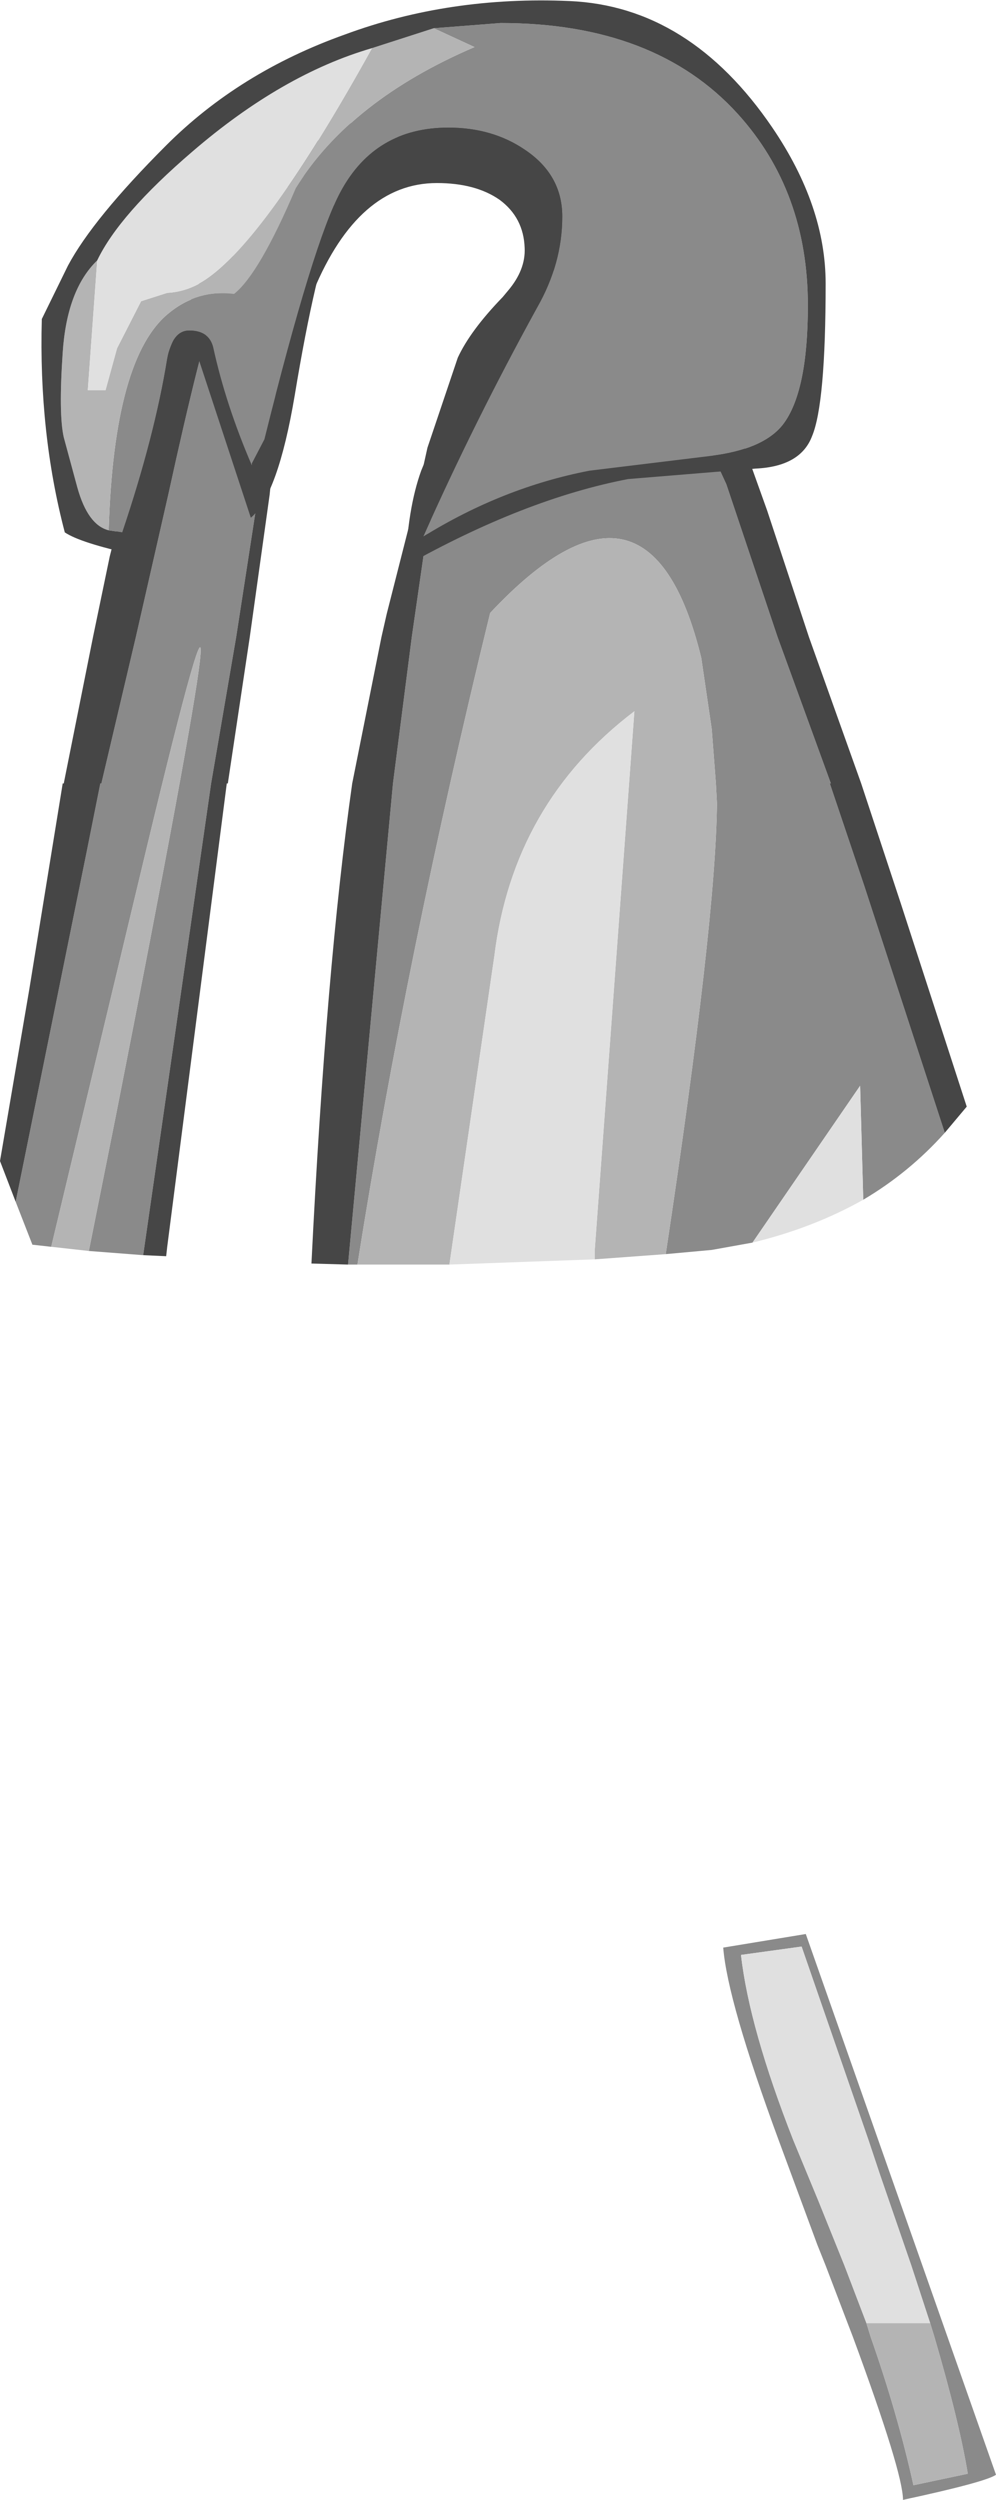<?xml version="1.0" encoding="UTF-8" standalone="no"?>
<svg xmlns:ffdec="https://www.free-decompiler.com/flash" xmlns:xlink="http://www.w3.org/1999/xlink" ffdec:objectType="shape" height="119.5px" width="47.65px" xmlns="http://www.w3.org/2000/svg">
  <g transform="matrix(1.0, 0.0, 0.0, 1.0, 21.05, 141.5)">
    <path d="M-4.4 -81.05 L-2.25 -104.05 -1.35 -111.05 -0.7 -115.55 -0.15 -117.85 Q0.8 -121.5 2.4 -124.3 L4.65 -127.6 8.45 -132.2 Q9.65 -131.35 10.4 -128.85 L10.7 -127.35 Q10.75 -126.6 10.25 -126.8 9.7 -127.0 13.7 -118.35 L16.15 -111.05 18.7 -104.05 18.65 -104.05 20.3 -99.15 24.15 -87.35 Q22.45 -85.45 20.25 -84.15 L20.1 -89.6 14.95 -82.1 13.0 -81.75 10.8 -81.55 Q13.2 -97.45 13.25 -103.1 L13.2 -104.05 13.0 -106.65 12.5 -110.05 Q10.0 -120.3 2.4 -112.2 -1.6 -95.85 -3.95 -81.05 L-4.4 -81.05 M-20.3 -84.05 L-16.9 -100.8 -16.25 -104.05 -16.2 -104.05 -14.55 -111.05 -13.0 -117.85 Q-11.45 -124.95 -10.55 -127.6 L-10.0 -128.85 Q-9.4 -131.45 -5.9 -133.45 -2.85 -135.15 -0.85 -135.0 L-5.7 -131.2 Q-7.3 -129.6 -7.5 -127.6 L-7.5 -126.8 Q-7.4 -125.05 -8.0 -121.9 L-8.7 -118.3 -8.7 -117.85 -9.75 -111.05 -10.95 -104.05 -14.2 -81.5 -16.8 -81.7 -15.5 -88.2 Q-8.2 -125.25 -14.05 -100.9 L-18.6 -81.9 -19.5 -82.0 -20.3 -84.05" fill="#8a8a8a" fill-rule="evenodd" stroke="none"/>
    <path d="M-16.8 -81.7 L-18.6 -81.9 -14.05 -100.9 Q-8.2 -125.25 -15.5 -88.2 L-16.8 -81.7 M-3.95 -81.05 Q-1.6 -95.85 2.4 -112.2 10.0 -120.3 12.5 -110.05 L13.0 -106.65 13.2 -104.05 13.25 -103.1 Q13.2 -97.45 10.8 -81.55 L7.4 -81.3 7.4 -81.7 9.3 -107.5 Q3.5 -103.1 2.6 -95.8 L0.45 -81.05 -3.25 -81.05 -3.95 -81.05" fill="#b4b4b4" fill-rule="evenodd" stroke="none"/>
    <path d="M14.95 -82.1 L20.1 -89.6 20.25 -84.15 Q17.85 -82.8 14.95 -82.1 M7.4 -81.3 L0.45 -81.05 2.6 -95.8 Q3.5 -103.1 9.3 -107.5 L7.4 -81.7 7.4 -81.3" fill="#e0e0e0" fill-rule="evenodd" stroke="none"/>
    <path d="M-4.4 -81.05 L-6.15 -81.1 Q-5.45 -95.25 -4.2 -104.05 L-2.8 -111.05 -2.55 -112.15 -1.1 -117.85 -0.6 -120.1 0.85 -124.4 Q1.45 -125.7 3.0 -127.3 L3.25 -127.6 Q4.1 -128.6 4.05 -129.65 4.0 -131.1 2.85 -131.95 1.7 -132.75 -0.15 -132.75 -3.9 -132.75 -6.05 -127.6 -7.1 -125.05 -7.8 -121.3 L-8.15 -117.85 -9.1 -111.05 -10.15 -104.05 -10.2 -104.05 -13.05 -81.9 -13.1 -81.45 -14.2 -81.5 -10.95 -104.05 -9.75 -111.05 -8.7 -117.85 -8.7 -118.3 -8.0 -121.9 Q-7.4 -125.05 -7.5 -126.8 L-7.5 -127.6 Q-7.3 -129.6 -5.7 -131.2 L-0.85 -135.0 Q-2.85 -135.15 -5.9 -133.45 -9.4 -131.45 -10.0 -128.85 L-10.55 -127.6 Q-11.45 -124.95 -13.0 -117.85 L-14.55 -111.05 -16.2 -104.05 -16.25 -104.05 -16.9 -100.8 -20.3 -84.05 -21.05 -86.0 -19.65 -94.2 -18.05 -104.05 -18.0 -104.05 -16.6 -111.05 -15.8 -114.9 -15.05 -117.85 Q-13.7 -123.6 -11.7 -127.6 -7.35 -136.4 -0.25 -136.4 3.05 -136.4 5.8 -135.3 7.95 -134.45 9.1 -133.3 10.05 -132.25 11.2 -129.15 L13.5 -123.1 15.65 -117.1 17.65 -111.05 20.15 -104.05 22.05 -98.3 25.2 -88.6 24.15 -87.35 20.3 -99.15 18.65 -104.05 18.7 -104.05 16.15 -111.05 13.7 -118.35 Q9.7 -127.0 10.25 -126.8 10.75 -126.6 10.7 -127.35 L10.4 -128.85 Q9.65 -131.35 8.45 -132.2 L4.65 -127.6 2.4 -124.3 Q0.8 -121.5 -0.15 -117.85 L-0.7 -115.55 -1.35 -111.05 -2.25 -104.05 -4.4 -81.05" fill="#464646" fill-rule="evenodd" stroke="none"/>
    <path d="M-0.3 -140.15 L2.9 -140.4 Q10.3 -140.4 14.25 -136.05 17.6 -132.35 17.6 -126.9 17.6 -122.75 16.4 -121.2 15.45 -120.0 12.9 -119.7 L7.15 -119.0 Q3.0 -118.2 -0.8 -115.85 1.65 -121.35 4.65 -126.8 5.85 -128.9 5.85 -131.15 5.85 -133.15 4.05 -134.35 2.5 -135.4 0.4 -135.4 -3.1 -135.4 -4.75 -132.35 -6.05 -129.95 -8.4 -120.5 L-9.0 -119.35 -9.0 -119.25 Q-10.25 -122.15 -10.85 -124.9 -11.05 -125.7 -12.0 -125.7 -12.8 -125.7 -13.05 -124.35 -13.65 -120.65 -15.2 -116.05 L-15.85 -116.15 Q-15.6 -124.45 -12.95 -126.55 -11.6 -127.65 -9.85 -127.45 -8.65 -128.4 -6.9 -132.5 -4.3 -136.7 1.65 -139.25 L-0.3 -140.15" fill="#8a8a8a" fill-rule="evenodd" stroke="none"/>
    <path d="M-15.85 -116.15 Q-16.85 -116.4 -17.35 -118.2 L-18.0 -120.6 Q-18.25 -121.7 -18.05 -124.65 -17.85 -127.65 -16.4 -129.05 L-16.85 -122.85 -16.0 -122.85 -15.45 -124.85 -14.3 -127.1 -13.05 -127.5 Q-12.1 -127.55 -11.25 -128.1 -8.35 -130.0 -3.25 -139.2 L-0.3 -140.15 1.65 -139.25 Q-4.3 -136.7 -6.9 -132.5 -8.65 -128.4 -9.85 -127.45 -11.6 -127.65 -12.95 -126.55 -15.6 -124.45 -15.85 -116.15" fill="#b4b4b4" fill-rule="evenodd" stroke="none"/>
    <path d="M-16.4 -129.05 Q-15.35 -131.25 -11.85 -134.25 -7.55 -137.95 -3.25 -139.2 -8.35 -130.0 -11.25 -128.1 -12.1 -127.55 -13.05 -127.5 L-14.3 -127.1 -15.45 -124.85 -16.0 -122.85 -16.85 -122.85 -16.4 -129.05" fill="#e0e0e0" fill-rule="evenodd" stroke="none"/>
    <path d="M4.75 -130.1 L4.8 -131.1 Q4.8 -132.75 3.05 -133.8 1.8 -134.55 0.85 -134.55 -0.5 -134.55 -2.45 -133.4 -4.5 -132.25 -5.0 -130.95 -5.95 -128.65 -6.95 -122.6 -7.75 -117.85 -9.05 -116.75 L-11.7 -124.8 Q-12.3 -124.75 -13.3 -119.9 L-14.7 -115.0 Q-17.2 -115.55 -17.95 -116.05 -19.2 -120.8 -19.05 -126.25 L-17.8 -128.8 Q-16.6 -131.05 -13.1 -134.55 -9.6 -138.05 -4.55 -139.85 0.45 -141.7 6.2 -141.45 11.95 -141.2 15.9 -135.4 18.45 -131.65 18.45 -127.95 18.45 -122.2 17.8 -120.65 17.25 -119.2 15.1 -119.1 L9.0 -118.6 Q4.05 -117.65 -1.65 -114.45 -1.55 -117.2 -0.9 -119.0 -0.3 -120.55 4.35 -129.15 L4.75 -130.1 M-15.85 -116.15 L-15.2 -116.05 Q-13.65 -120.65 -13.05 -124.35 -12.8 -125.7 -12.0 -125.7 -11.05 -125.7 -10.85 -124.9 -10.25 -122.15 -9.0 -119.25 L-9.0 -119.35 -8.4 -120.5 Q-6.05 -129.95 -4.75 -132.35 -3.1 -135.4 0.4 -135.4 2.5 -135.4 4.05 -134.35 5.85 -133.15 5.85 -131.15 5.85 -128.9 4.65 -126.8 1.65 -121.35 -0.8 -115.85 3.0 -118.2 7.15 -119.0 L12.9 -119.7 Q15.45 -120.0 16.4 -121.2 17.6 -122.75 17.6 -126.9 17.6 -132.35 14.25 -136.05 10.3 -140.4 2.9 -140.4 L-0.3 -140.15 -3.25 -139.2 Q-7.55 -137.95 -11.85 -134.25 -15.35 -131.25 -16.4 -129.05 -17.85 -127.65 -18.05 -124.65 -18.25 -121.7 -18.0 -120.6 L-17.35 -118.2 Q-16.85 -116.4 -15.85 -116.15" fill="#464646" fill-rule="evenodd" stroke="none"/>
    <path d="M20.4 -30.45 L20.6 -29.8 Q21.9 -26.1 22.65 -22.7 L25.25 -23.25 Q24.85 -25.7 23.65 -29.8 L23.45 -30.45 22.55 -33.2 21.05 -37.55 20.5 -39.2 17.3 -48.45 14.4 -48.05 Q14.8 -44.55 16.9 -39.2 L18.1 -36.3 19.35 -33.2 20.4 -30.45 M16.2 -39.2 Q13.75 -45.85 13.55 -48.4 L17.5 -49.05 26.6 -23.2 Q26.1 -22.85 22.15 -22.0 22.15 -23.3 19.75 -29.8 L19.5 -30.45 18.45 -33.2 18.05 -34.2 16.2 -39.2" fill="#8a8a8a" fill-rule="evenodd" stroke="none"/>
    <path d="M23.45 -30.45 L23.65 -29.8 Q24.85 -25.7 25.25 -23.25 L22.65 -22.7 Q21.9 -26.1 20.6 -29.8 L20.4 -30.45 23.45 -30.45" fill="#b4b4b4" fill-rule="evenodd" stroke="none"/>
    <path d="M23.45 -30.45 L20.4 -30.45 19.35 -33.2 18.1 -36.3 16.9 -39.2 Q14.8 -44.55 14.4 -48.05 L17.3 -48.45 20.5 -39.2 21.05 -37.55 22.55 -33.2 23.45 -30.45" fill="#e0e0e0" fill-rule="evenodd" stroke="none"/>
  </g>
</svg>
